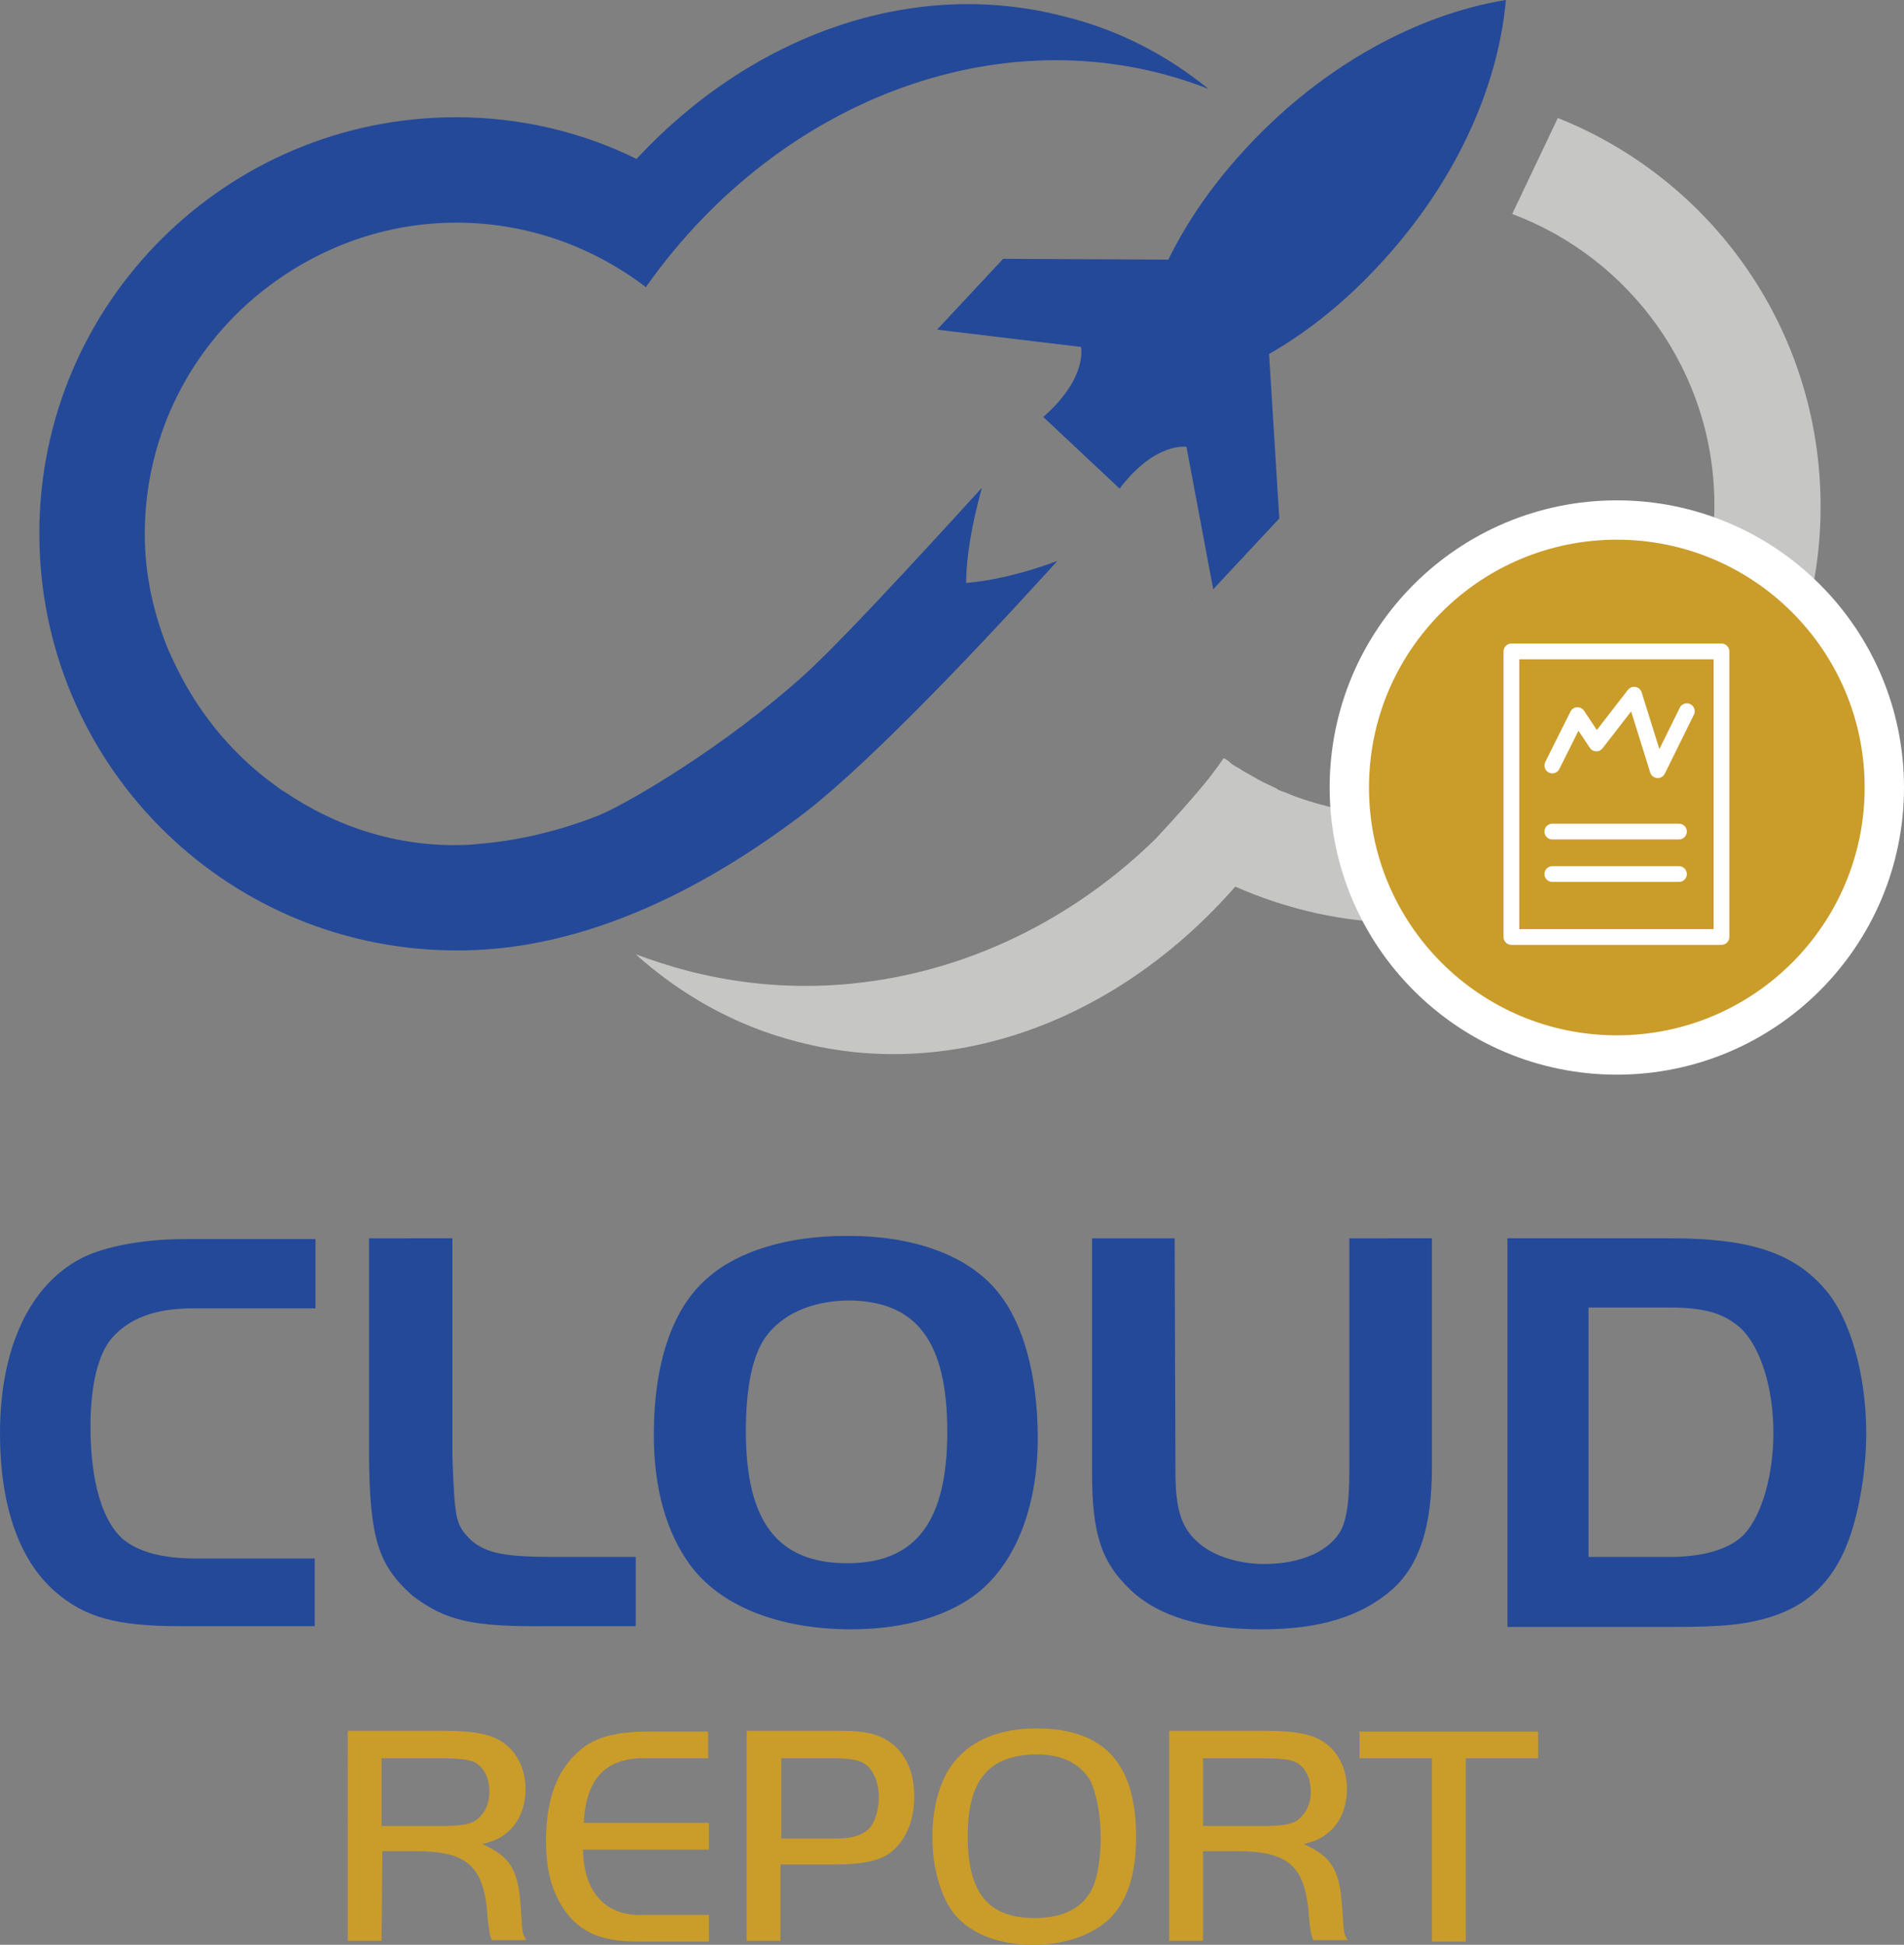 <?xml version="1.0" encoding="utf-8"?>
<!-- Generator: Adobe Illustrator 24.1.0, SVG Export Plug-In . SVG Version: 6.00 Build 0)  -->
<svg version="1.1" id="Ebene_1" xmlns="http://www.w3.org/2000/svg" xmlns:xlink="http://www.w3.org/1999/xlink" x="0px" y="0px"
	 viewBox="0 0 242 247.2" style="enable-background:new 0 0 242 247.2;" xml:space="preserve">
<rect x="0" y="0" width="242" height="247.2" fill="#808080" stroke="none"/>
<style type="text/css">
	.st0{fill:#C6C6C5;}
	.st1{fill:#244999;}
	.st2{fill:#244A9A;}
	.st3{fill:#CA9C2A;stroke:#FFFFFF;stroke-width:5;stroke-miterlimit:10;}
	.st4{fill:#CA9C2A;}
	.st5{fill:none;stroke:#FFFFFF;stroke-width:2;stroke-linecap:round;stroke-linejoin:round;stroke-miterlimit:10;}
</style>
<path class="st0" d="M198,15l-5.8,12.2c15,5.6,25.7,20.1,25.7,37c0,21.8-17.7,39.5-39.5,39.5c-4.8,0-9.4-0.9-13.6-2.4
	c-0.6-0.2-1.2-0.5-1.8-0.7c-0.3-0.1-0.6-0.2-0.8-0.4c-0.6-0.3-1.1-0.5-1.7-0.8c-0.3-0.2-0.6-0.3-0.9-0.5c-0.5-0.3-1.1-0.6-1.6-0.9
	c-0.3-0.2-0.6-0.4-0.8-0.5c-0.4-0.2-0.8-0.5-1.1-0.8c-0.2-0.1-0.3-0.2-0.5-0.3l0,0c0,0,0,0-0.1,0c-0.6,0.9-1.3,1.8-1.9,2.6
	c-2.6,3.2-5.4,6.2-6.8,7.7l0,0C131.1,122,109,129,87.4,123.4c-2.3-0.6-4.4-1.3-6.6-2.1c5.8,5.2,12.7,9.1,20.5,11.1
	c20.1,5.3,41.1-3,55.7-19.7c6.6,2.9,13.9,4.6,21.5,4.6c29.2,0,52.9-23.7,52.9-52.9C231.4,41.9,217.6,22.8,198,15"/>
<path class="st1" d="M161.3,45c4.7-2.7,9.3-6.3,13.7-11c9.8-10.4,15.4-22.7,16.4-34c-11.1,1.8-23.1,8.2-32.8,18.6
	c-4.4,4.7-7.7,9.5-10.1,14.4l-21-0.1l-8.4,9l18.3,2.2c0,0,0.9,3.9-4.8,8.9l9.7,9.1c4.6-6,8.5-5.3,8.5-5.3l3.4,18.1l8.4-9L161.3,45z"
	/>
<path class="st1" d="M124.8,62c-1.4,1.5-17,18.8-22.7,23.9c-9.9,8.9-21.9,16-25.9,17.7c-4.5,1.8-9.5,3.1-14.6,3.6
	c-1.1,0.1-2,0.2-2.6,0.2c-8.4,0.3-16.3-2.3-22.9-6.8c-0.1,0-0.1-0.1-0.2-0.1c-0.4-0.3-0.7-0.5-1.1-0.8c-5.6-4.1-10-9.6-12.9-16
	c-0.1-0.2-0.2-0.3-0.2-0.5c0,0,0-0.1-0.1-0.1c-2-4.7-3.2-9.9-3.2-15.2c0-12.8,6.1-24.2,15.6-31.4c6.7-5.1,15-8.2,24-8.2
	c9.1,0,17.4,3.1,24.1,8.2c0.1-0.1,0.1-0.2,0.2-0.3c17-23.9,46-34.8,71.3-24.9c-5.3-4.3-11.4-7.5-18.3-9.2
	C115.8-3,95.4,4.6,80.9,20.2C74,16.8,66.2,14.9,58,14.9c-29.2,0-53,23.6-53,52.9c0,29,23.2,52.5,52.1,53
	c17.8,0.4,33.7-8.9,44.4-16.9c10.6-7.9,29.6-29,32.9-32.6c-4.3,1.6-8.2,2.5-11.6,2.8C122.8,70.9,123.5,66.7,124.8,62"/>
<polygon class="st2" points="151.5,76 151.6,76 151.5,75.9 "/>
<path class="st2" d="M116.3,43L116.3,43L116.3,43z"/>
<circle class="st3" cx="205.5" cy="100.1" r="34"/>
<g>
	<path class="st1" d="M40,206.7H22.9c-8.1,0-12.1-1.1-15.9-4.4c-4.6-4-7-11-7-20.1c0-10.9,3.8-18.9,10.4-22.3c3-1.5,7.9-2.4,13-2.4
		h16.7v8.8H24.6c-4.8,0-8.1,1.2-10.4,3.8c-1.7,2-2.7,5.9-2.7,11.2c0,7,1.5,12.1,4.2,14.4c2,1.6,5,2.4,9.2,2.4H40
		C40,198.1,40,206.7,40,206.7z"/>
	<path class="st1" d="M57.5,157.4v27.7c0.3,8.2,0.4,8.7,2.4,10.7c2,1.7,4.4,2.1,10.8,2.1h10.1v8.8H69.6c-9.7,0.1-13-0.7-17.2-3.9
		c-4.4-3.9-5.4-7.4-5.5-17.8v-27.6H57.5z"/>
	<path class="st1" d="M126.8,164.2c3.3,4,5.1,10.7,5.1,18.6c0,8.4-2.6,15.4-7.3,19.4c-3.7,3.1-9.5,4.9-16.4,4.9
		c-9.3,0-16.7-3-20.5-8.2c-3-4.1-4.6-9.7-4.6-16.5c0-9.2,2.4-16.3,7-20.1c3.8-3.3,10.1-5.2,17.3-5.2
		C116.1,157,123.1,159.6,126.8,164.2z M97.2,170.1c-1.6,2.4-2.4,6.4-2.4,11.8c0,11.5,4,16.8,12.9,16.8c8.7,0,12.7-5.3,12.7-16.7
		c0-11.5-3.9-16.7-12.7-16.7C103,165.4,99.3,167.1,97.2,170.1z"/>
	<path class="st1" d="M149.4,187c0,4.7,0.7,7,2.6,8.8c1.9,1.9,5.3,3,8.7,3c4.7,0,8.4-1.7,9.8-4.4c0.7-1.5,1-3.6,1-7.4v-29.6H182
		v29.1c0,7.6-1.6,12.4-5,15.5c-4,3.5-9.3,5.1-16.6,5.1c-7.6,0-13.1-1.6-16.7-5c-3.7-3.5-4.9-7.1-4.9-14.9v-29.8h10.5L149.4,187
		L149.4,187z"/>
	<path class="st1" d="M212.4,157.4c9.9,0,15.5,1.8,19.5,6.4c3.2,3.6,5.3,10.8,5.3,18.4c0,4.1-0.7,8.9-1.9,12.6
		c-1.9,5.9-5.4,9.5-11.2,11c-2.6,0.7-5.3,1-11.6,1h-20.9v-49.4H212.4z M201.9,197.9h10.4c4.4,0,7.8-1.1,9.5-3
		c2.2-2.5,3.6-7.5,3.6-12.8c0-5.8-1.7-11.1-4.3-13.4c-2.1-1.8-4.5-2.5-8.9-2.5h-10.3V197.9z"/>
	<path class="st4" d="M48.5,246.7h-4.3V220h12.2c3.7,0,5.9,0.4,7.4,1.4c1.9,1.2,3,3.5,3,6c0,2.2-0.8,4.2-2.2,5.4
		c-0.9,0.8-1.7,1.2-3.3,1.6c3.6,1.6,4.6,3.3,4.9,8.2c0.2,3.2,0.2,3.2,0.7,4h-4.4c-0.1-0.3-0.2-0.5-0.3-1c0-0.2-0.1-0.7-0.2-1.5
		l-0.1-1.4c-0.6-5.6-2.7-7.4-9.1-7.4h-4.2L48.5,246.7L48.5,246.7z M56.1,232.1c2.4,0,3.8-0.2,4.5-0.8c1-0.8,1.6-2,1.6-3.5
		c0-1.7-0.6-3-1.7-3.7c-0.7-0.4-1.8-0.6-4.4-0.6h-7.6v8.6H56.1z"/>
	<path class="st4" d="M90.2,223.5h-7.8c-5.3-0.2-7.9,2.4-8.2,8.2h15.9v3.4h-16c0.1,5.6,3,8.6,8,8.3h8v3.4h-8.8c-4.6,0-7.1-1-9.1-3.4
		c-1.9-2.4-2.8-5.3-2.8-9.4c0-5.3,1.4-9.1,4.4-11.6c1.9-1.6,4.5-2.3,8.7-2.3H90v3.4L90.2,223.5L90.2,223.5z"/>
	<path class="st4" d="M99.2,246.7h-4.3V220h11.8c3.7,0,5.4,0.5,7.1,2c1.6,1.5,2.4,3.6,2.4,6.4c0,2.9-1,5.4-2.8,6.9
		c-1.4,1.2-3.6,1.7-7.5,1.7h-6.7V246.7z M106.2,233.7c2.1,0,3.3-0.4,4.2-1.2c0.8-0.8,1.3-2.4,1.3-4.1c0-1.6-0.5-2.9-1.3-3.8
		c-0.8-0.8-2-1.1-4.3-1.1h-6.8v10.2L106.2,233.7L106.2,233.7z"/>
	<path class="st4" d="M144.4,233.5c0,4.9-1.2,8.4-3.6,10.6c-2.3,2-5.6,3.1-9.5,3.1c-4.4,0-7.9-1.4-10-3.9c-1.7-2.1-2.8-5.9-2.8-9.8
		c0-4,1.1-7.7,3-9.8c2.2-2.6,5.7-4,10.2-4C140.3,219.7,144.4,224.1,144.4,233.5z M123,233.4c0,7.2,2.6,10.4,8.5,10.4
		c3.7,0,6.2-1.3,7.4-3.9c0.6-1.3,1-3.8,1-6.3c0-3.1-0.6-5.9-1.4-7.4c-1.3-2.1-3.6-3.2-6.8-3.2C125.7,223.1,123,226.2,123,233.4z"/>
	<path class="st4" d="M152.9,246.7h-4.3V220h12.2c3.7,0,5.9,0.4,7.4,1.4c1.9,1.2,3,3.5,3,6c0,2.2-0.8,4.2-2.2,5.4
		c-0.9,0.8-1.7,1.2-3.3,1.6c3.6,1.6,4.6,3.3,4.9,8.2c0.2,3.2,0.2,3.2,0.7,4h-4.4c-0.1-0.3-0.2-0.5-0.3-1c0-0.2-0.1-0.7-0.2-1.5
		l-0.1-1.4c-0.6-5.6-2.7-7.4-9.1-7.4h-4.3L152.9,246.7L152.9,246.7z M160.5,232.1c2.4,0,3.8-0.2,4.5-0.8c1-0.8,1.6-2,1.6-3.5
		c0-1.7-0.6-3-1.7-3.7c-0.7-0.4-1.8-0.6-4.4-0.6h-7.6v8.6H160.5z"/>
	<path class="st4" d="M172.8,223.5v-3.4h22.7v3.4h-9.2v23.3H182v-23.3H172.8z"/>
</g>
<rect x="192.1" y="82.8" class="st5" width="26.7" height="36.3"/>
<line class="st5" x1="197.3" y1="105.7" x2="213.4" y2="105.7"/>
<line class="st5" x1="197.3" y1="111.1" x2="213.4" y2="111.1"/>
<polyline class="st5" points="197.3,97.3 200.5,90.9 202.9,94.5 207.7,88.3 210.7,97.9 214.4,90.4 "/>
</svg>
